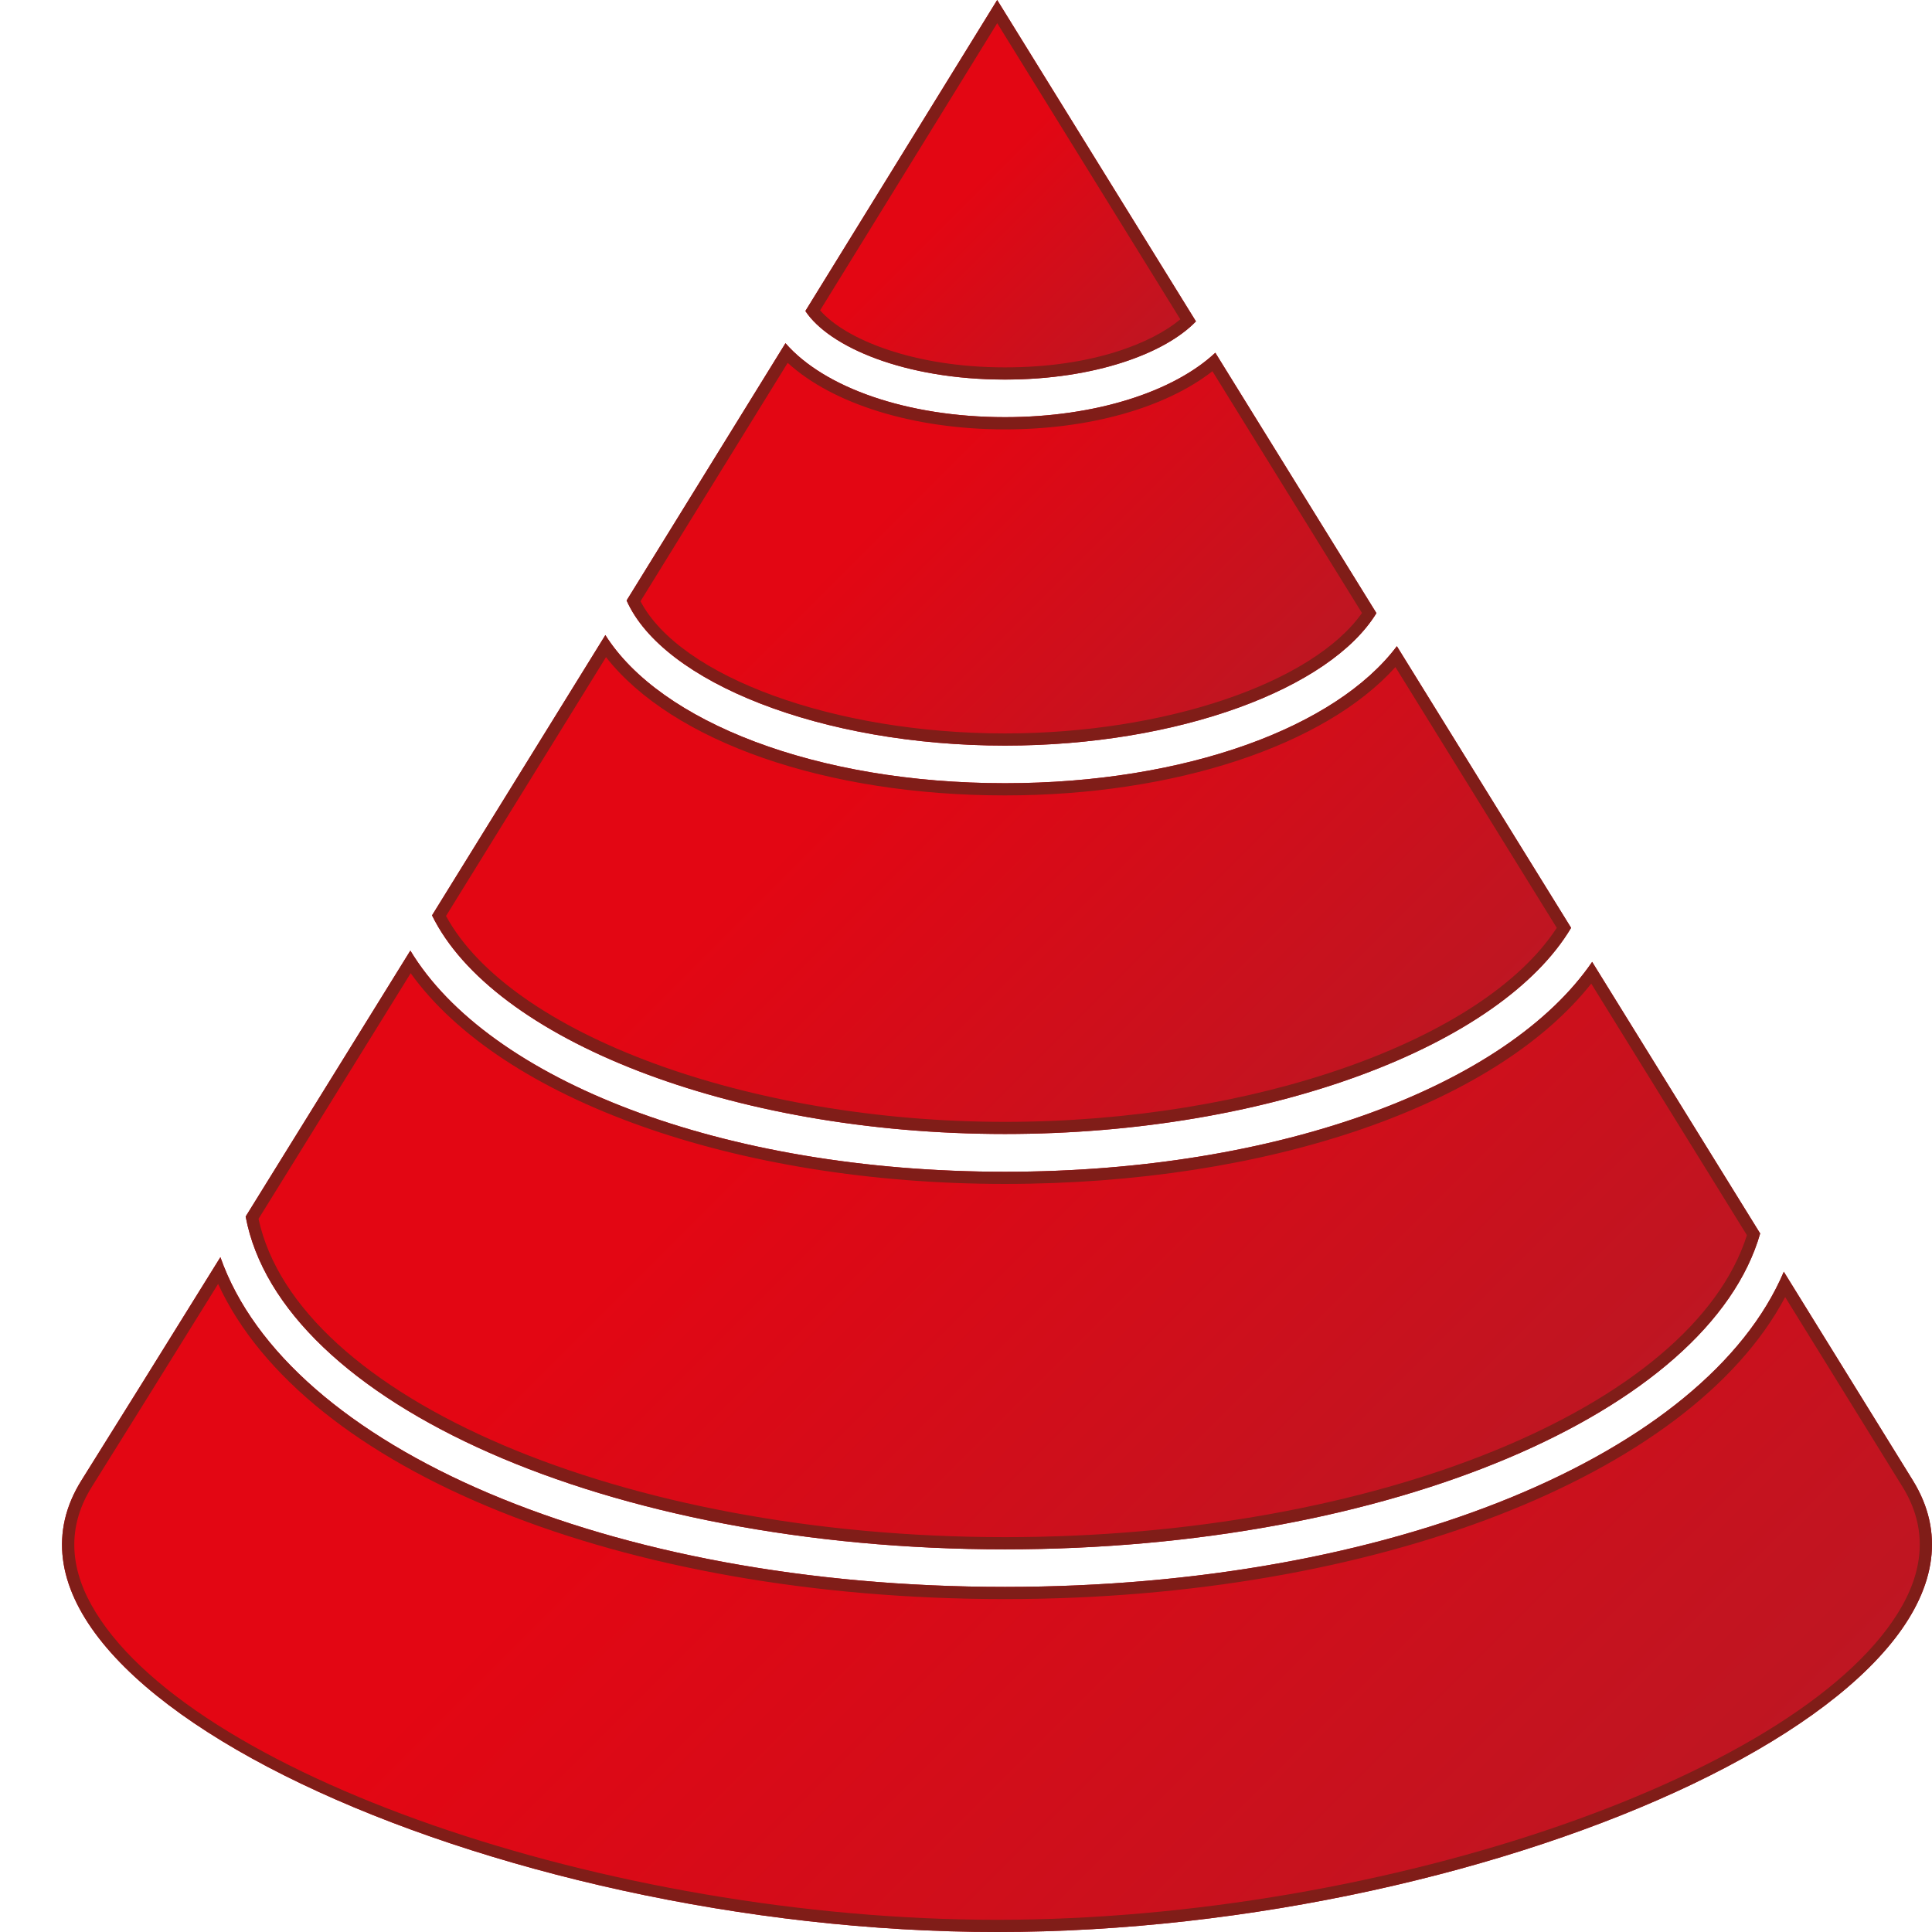<?xml version="1.0" encoding="utf-8"?>
<!-- Generator: Adobe Illustrator 16.0.4, SVG Export Plug-In . SVG Version: 6.00 Build 0)  -->
<!DOCTYPE svg PUBLIC "-//W3C//DTD SVG 1.1//EN" "http://www.w3.org/Graphics/SVG/1.1/DTD/svg11.dtd">
<svg version="1.1" id="Ebene_1" xmlns="http://www.w3.org/2000/svg" xmlns:xlink="http://www.w3.org/1999/xlink" x="0px" y="0px"
	 width="64px" height="64px" viewBox="0 0 64 64" enable-background="new 0 0 64 64" xml:space="preserve">
<g>
	<g>
		<g>
			<g>
				<g>
					<linearGradient id="SVGID_1_" gradientUnits="userSpaceOnUse" x1="25.962" y1="11.429" x2="40.308" y2="25.775">
						<stop  offset="0.31" style="stop-color:#E30613"/>
						<stop  offset="1" style="stop-color:#BE1622"/>
					</linearGradient>
					<path fill="url(#SVGID_1_)" d="M33.291,24.699c5.761,0,10.776-1.891,12.305-4.388c-1.879-3.039-3.695-5.975-5.337-8.626
						c-1.373,1.282-3.948,2.134-6.968,2.134c-3.261,0-5.999-0.988-7.271-2.45c-1.609,2.608-3.399,5.508-5.263,8.523
						C21.956,22.595,27.209,24.699,33.291,24.699z"/>
					<path fill="#801D18" d="M26.093,12.02c1.498,1.369,4.188,2.204,7.198,2.204c2.797,0,5.317-0.714,6.872-1.927
						c1.536,2.481,3.217,5.198,4.954,8.009c-1.638,2.324-6.536,3.99-11.826,3.99c-5.641,0-10.757-1.869-12.074-4.379l0.599-0.97
						C23.318,16.515,24.764,14.174,26.093,12.02 M26.02,11.369c-1.609,2.608-3.399,5.508-5.263,8.523
						c1.199,2.702,6.452,4.807,12.534,4.807c5.761,0,10.776-1.891,12.305-4.388c-1.879-3.039-3.695-5.975-5.337-8.626
						c-1.373,1.282-3.948,2.134-6.968,2.134C30.03,13.819,27.292,12.831,26.02,11.369L26.02,11.369z"/>
				</g>
				<g>
					
						<linearGradient id="SVGID_2_" gradientUnits="userSpaceOnUse" x1="22.693" y1="-1089.593" x2="43.689" y2="-1110.589" gradientTransform="matrix(1 0 0 -1 -0.055 -1071.141)">
						<stop  offset="0.31" style="stop-color:#E30613"/>
						<stop  offset="1" style="stop-color:#BE1622"/>
					</linearGradient>
					<path fill="url(#SVGID_2_)" d="M33.291,37.565c8.79,0,16.441-2.942,18.754-6.829c-1.895-3.063-3.857-6.235-5.772-9.33
						c-2.016,2.682-7,4.539-12.981,4.539c-6.251,0-11.419-2.028-13.238-4.907c-1.891,3.06-3.84,6.213-5.742,9.285
						C16.313,34.41,24.19,37.565,33.291,37.565z"/>
					<path fill="#801D18" d="M20.075,21.769c2.199,2.8,7.279,4.58,13.216,4.58c5.618,0,10.599-1.653,12.934-4.251l0.395,0.637
						c1.65,2.665,3.325,5.371,4.95,8.001c-2.436,3.736-10.049,6.427-18.278,6.427c-8.513,0-16.396-2.918-18.517-6.82
						C16.531,27.504,18.325,24.601,20.075,21.769 M20.053,21.038c-1.891,3.06-3.84,6.213-5.742,9.285
						c2.003,4.087,9.88,7.242,18.98,7.242c8.79,0,16.441-2.942,18.754-6.829c-1.895-3.063-3.857-6.235-5.772-9.33
						c-2.016,2.682-7,4.539-12.981,4.539C27.04,25.945,21.872,23.917,20.053,21.038L20.053,21.038z"/>
				</g>
				<g>
					<linearGradient id="SVGID_3_" gradientUnits="userSpaceOnUse" x1="28.852" y1="4.181" x2="37.469" y2="12.797">
						<stop  offset="0.31" style="stop-color:#E30613"/>
						<stop  offset="1" style="stop-color:#BE1622"/>
					</linearGradient>
					<path fill="url(#SVGID_3_)" d="M33.291,12.573c2.997,0,5.321-0.88,6.327-1.927C35.768,4.422,33.033,0,33.033,0
						s-2.615,4.241-6.354,10.303C27.467,11.49,29.962,12.573,33.291,12.573z"/>
					<path fill="#801D18" d="M33.034,0.768l6.066,9.81c-0.925,0.776-2.898,1.592-5.81,1.592c-3.005,0-5.28-0.921-6.123-1.89
						L33.034,0.768 M33.033,0c0,0-2.615,4.241-6.354,10.303c0.787,1.188,3.282,2.271,6.611,2.271c2.997,0,5.321-0.88,6.327-1.927
						C35.768,4.422,33.033,0,33.033,0L33.033,0z"/>
				</g>
				<g>
					
						<linearGradient id="SVGID_4_" gradientUnits="userSpaceOnUse" x1="19.335" y1="-1096.944" x2="47.044" y2="-1124.653" gradientTransform="matrix(1 0 0 -1 -0.055 -1071.141)">
						<stop  offset="0.31" style="stop-color:#E30613"/>
						<stop  offset="1" style="stop-color:#BE1622"/>
					</linearGradient>
					<path fill="url(#SVGID_4_)" d="M33.291,51.324c12.753,0,23.322-4.561,25.017-10.463c-1.138-1.839-2.955-4.78-5.566-8.997
						c-2.805,4.093-10.349,6.952-19.45,6.952c-9.378,0-17.107-3.038-19.698-7.326c-1.924,3.108-3.781,6.106-5.456,8.81
						C9.296,46.47,20.131,51.324,33.291,51.324z"/>
					<path fill="#801D18" d="M13.604,32.239c3.016,4.198,10.792,6.98,19.687,6.98c8.704,0,16.219-2.588,19.421-6.636l3.746,6.054
						l1.411,2.281c-1.82,5.714-12.322,10.002-24.578,10.002c-12.648,0-23.447-4.619-24.727-10.544l1.057-1.705L13.604,32.239
						 M13.593,31.49c-1.924,3.108-3.781,6.106-5.456,8.81c1.159,6.17,11.994,11.024,25.154,11.024
						c12.753,0,23.322-4.561,25.017-10.463c-1.138-1.839-2.955-4.78-5.566-8.997c-2.805,4.093-10.349,6.952-19.45,6.952
						C23.913,38.816,16.184,35.778,13.593,31.49L13.593,31.49z"/>
				</g>
				<g>
					
						<linearGradient id="SVGID_5_" gradientUnits="userSpaceOnUse" x1="15.995" y1="-1104.147" x2="50.1" y2="-1138.252" gradientTransform="matrix(1 0 0 -1 -0.055 -1071.141)">
						<stop  offset="0.31" style="stop-color:#E30613"/>
						<stop  offset="1" style="stop-color:#BE1622"/>
					</linearGradient>
					<path fill="url(#SVGID_5_)" d="M63.363,49.036c-0.896-1.447-2.398-3.878-4.272-6.908c-2.571,6.041-12.982,10.44-25.8,10.44
						c-13.161,0-23.779-4.634-25.99-10.923c-1.862,3-3.456,5.564-4.601,7.391C-1.59,55.886,16.279,64,33.033,64
						C49.785,64,67.616,55.913,63.363,49.036z"/>
					<path fill="#801D18" d="M7.225,42.532c2.852,6.185,13.365,10.44,26.066,10.44c12.266,0,22.703-4.079,25.845-10.004
						c1.693,2.738,3.051,4.934,3.885,6.28c0.765,1.236,0.765,2.558,0,3.93c-3.093,5.55-17.105,10.418-29.987,10.418
						c-12.908,0-26.932-4.878-30.011-10.438c-0.756-1.365-0.749-2.68,0.02-3.907C4.1,47.562,5.543,45.243,7.225,42.532
						 M7.301,41.646c-1.862,3-3.456,5.564-4.601,7.391C-1.59,55.886,16.279,64,33.033,64c16.752,0,34.583-8.087,30.33-14.964
						c-0.896-1.447-2.398-3.878-4.272-6.908c-2.571,6.041-12.982,10.44-25.8,10.44C20.13,52.568,9.512,47.935,7.301,41.646
						L7.301,41.646z"/>
				</g>
			</g>
		</g>
	</g>
</g>
</svg>
